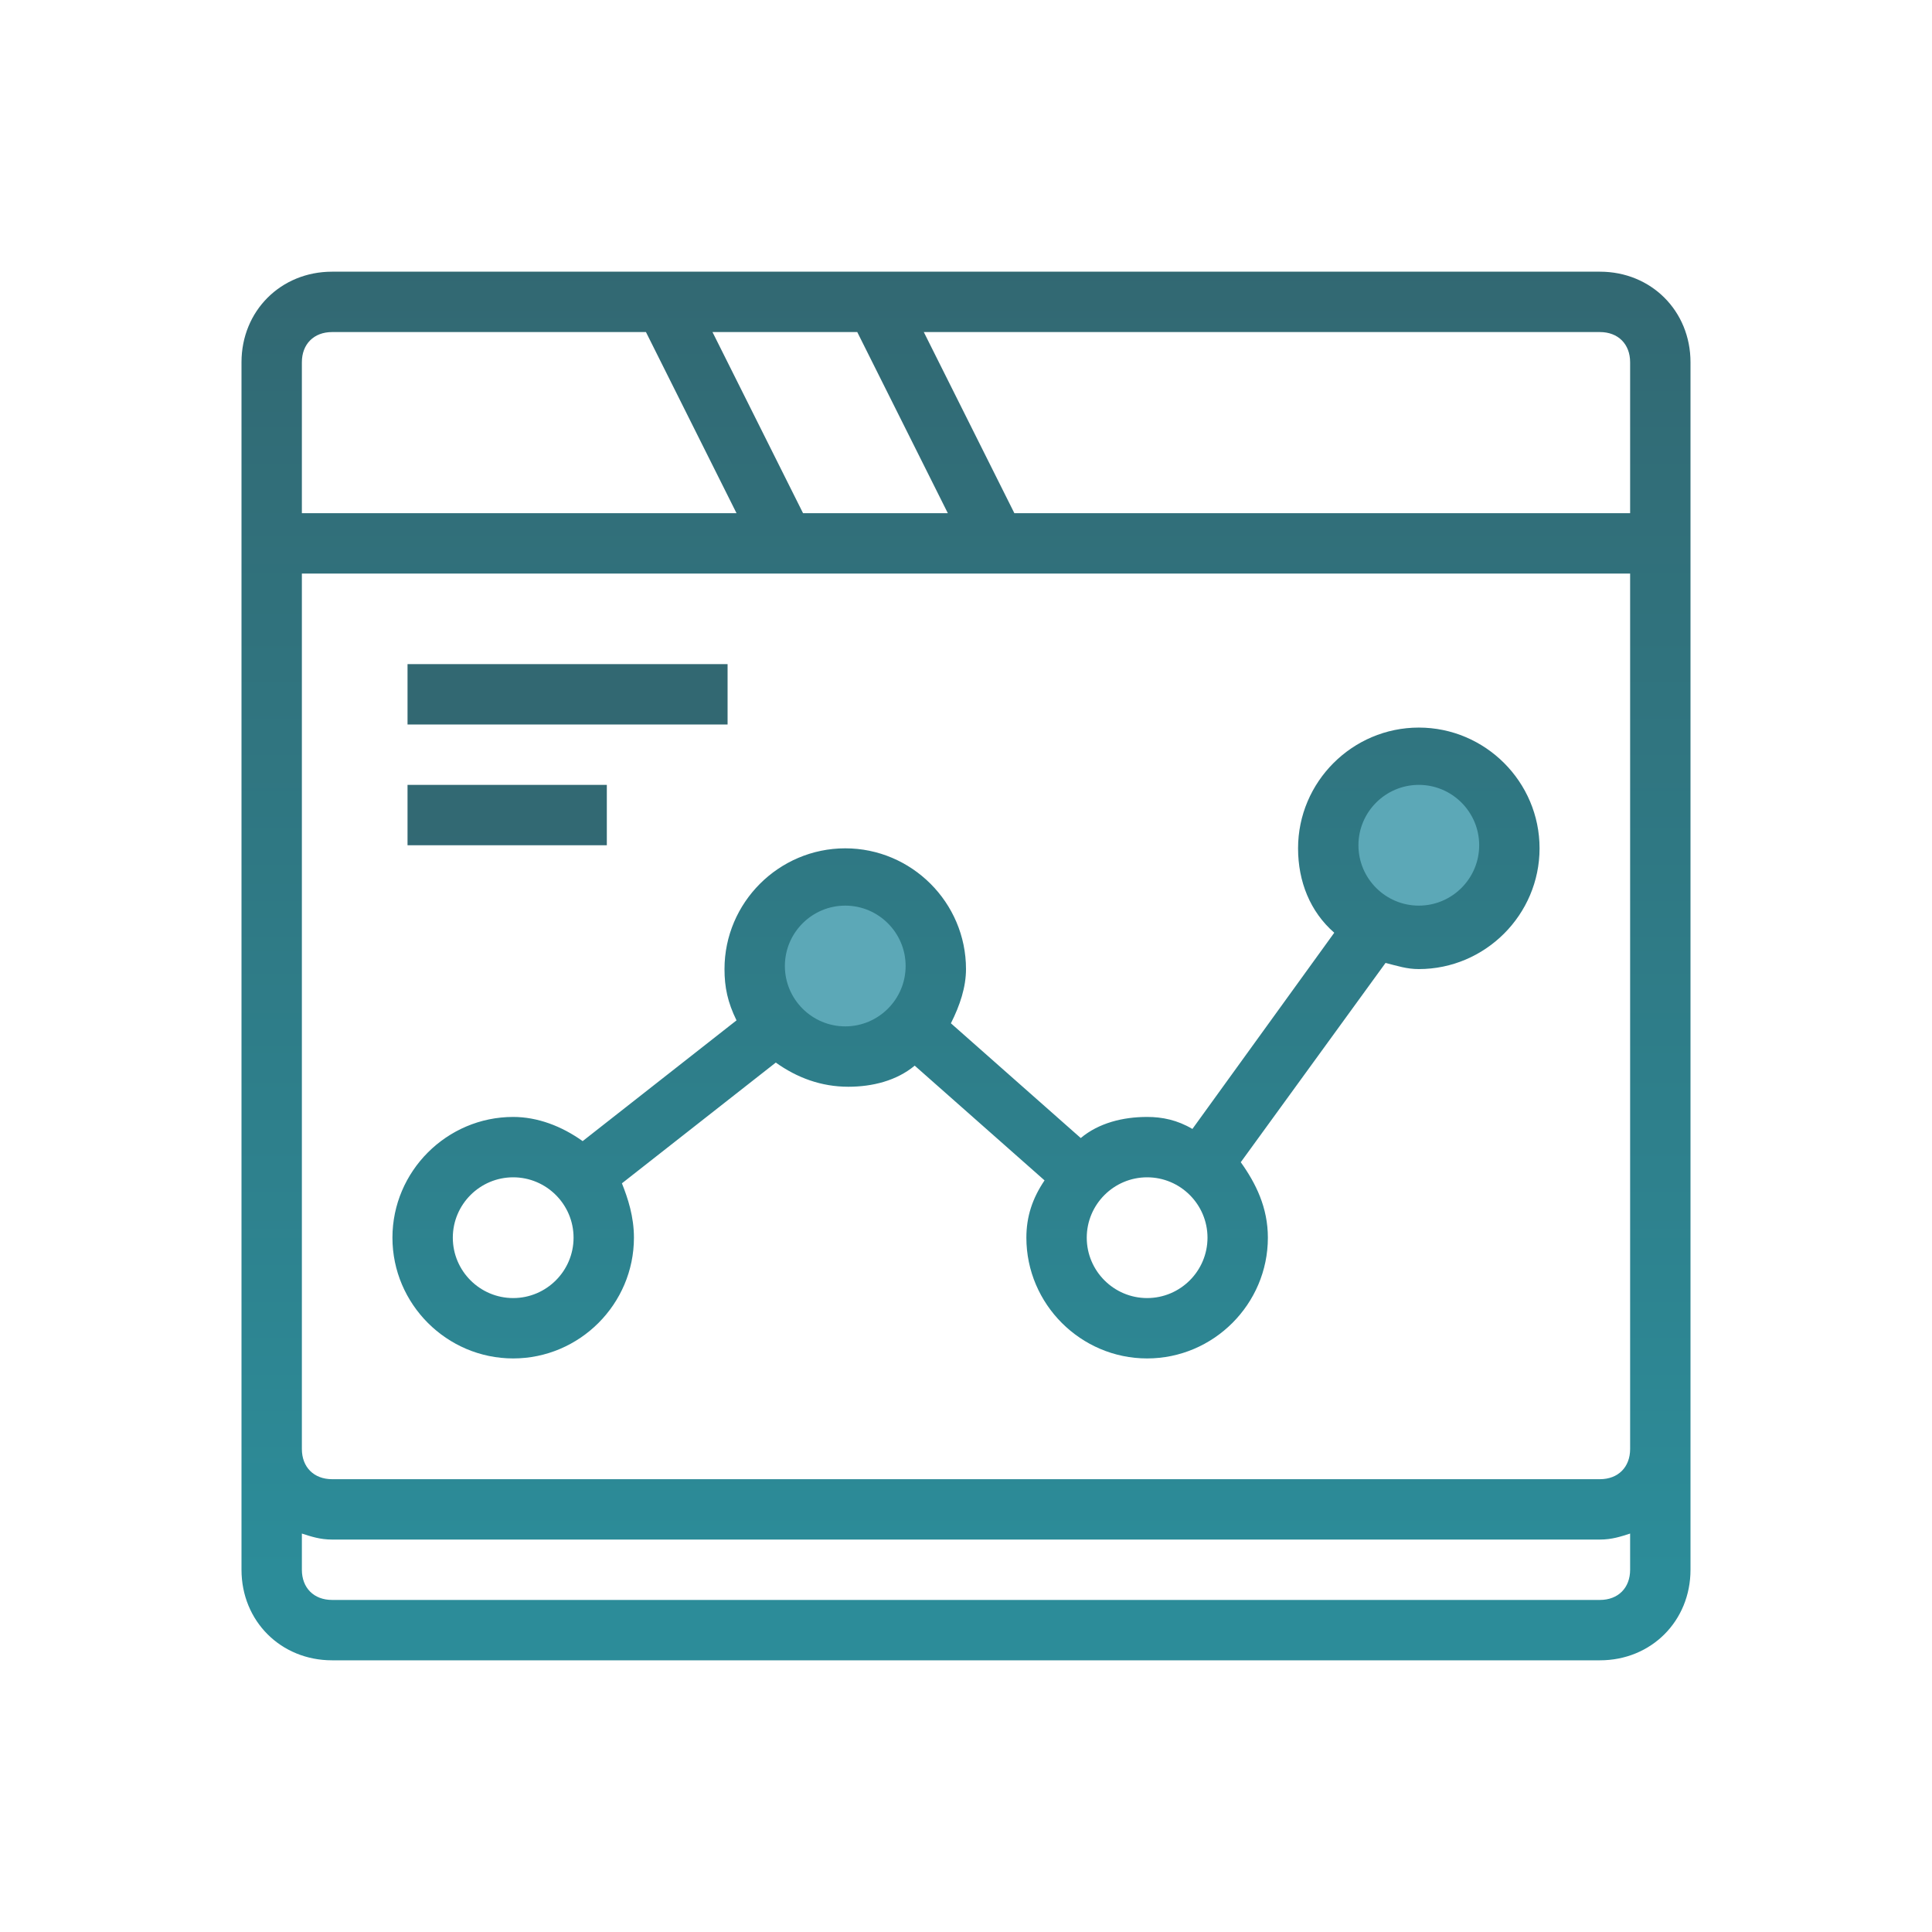 <?xml version="1.0" encoding="UTF-8"?>
<svg xmlns="http://www.w3.org/2000/svg" xmlns:xlink="http://www.w3.org/1999/xlink" viewBox="0 0 64 64" width="64px" height="64px">
<defs>
<linearGradient id="linear0" gradientUnits="userSpaceOnUse" x1="126.312" y1="67.873" x2="126.312" y2="80.225" >
<stop offset="0" style="stop-color:rgb(36.078%,65.882%,71.765%);stop-opacity:1;"/>
<stop offset="1" style="stop-color:rgb(38.824%,76.863%,82.353%);stop-opacity:1;"/>
</linearGradient>
<linearGradient id="linear1" gradientUnits="userSpaceOnUse" x1="75.25" y1="78.123" x2="75.25" y2="90.91" >
<stop offset="0" style="stop-color:rgb(36.078%,65.882%,71.765%);stop-opacity:1;"/>
<stop offset="1" style="stop-color:rgb(38.824%,76.863%,82.353%);stop-opacity:1;"/>
</linearGradient>
<linearGradient id="linear2" gradientUnits="userSpaceOnUse" x1="86" y1="20.186" x2="86" y2="140.271" gradientTransform="matrix(0.372,0,0,0.372,0,0)">
<stop offset="0" style="stop-color:rgb(19.608%,40.392%,44.314%);stop-opacity:1;"/>
<stop offset="1" style="stop-color:rgb(17.255%,54.902%,60%);stop-opacity:1;"/>
</linearGradient>
<linearGradient id="linear3" gradientUnits="userSpaceOnUse" x1="86" y1="20.186" x2="86" y2="140.271" gradientTransform="matrix(0.372,0,0,0.372,0,0)">
<stop offset="0" style="stop-color:rgb(19.608%,40.392%,44.314%);stop-opacity:1;"/>
<stop offset="1" style="stop-color:rgb(17.255%,54.902%,60%);stop-opacity:1;"/>
</linearGradient>
<linearGradient id="linear4" gradientUnits="userSpaceOnUse" x1="50.366" y1="20.186" x2="50.366" y2="140.271" >
<stop offset="0" style="stop-color:rgb(19.608%,40.392%,44.314%);stop-opacity:1;"/>
<stop offset="1" style="stop-color:rgb(17.255%,54.902%,60%);stop-opacity:1;"/>
</linearGradient>
<linearGradient id="linear5" gradientUnits="userSpaceOnUse" x1="44.991" y1="20.186" x2="44.991" y2="140.271" >
<stop offset="0" style="stop-color:rgb(19.608%,40.392%,44.314%);stop-opacity:1;"/>
<stop offset="1" style="stop-color:rgb(17.255%,54.902%,60%);stop-opacity:1;"/>
</linearGradient>
</defs>
<g id="surface87460436">
<path style=" stroke:none;fill-rule:nonzero;fill:url(#linear0);" d="M 50 28 C 50 29.656 48.656 31 47 31 C 45.344 31 44 29.656 44 28 C 44 26.344 45.344 25 47 25 C 48.656 25 50 26.344 50 28 Z M 50 28 "/>
<path style=" stroke:none;fill-rule:nonzero;fill:url(#linear1);" d="M 31 32 C 31 33.656 29.656 35 28 35 C 26.344 35 25 33.656 25 32 C 25 30.344 26.344 29 28 29 C 29.656 29 31 30.344 31 32 Z M 31 32 "/>
<path style=" stroke:none;fill-rule:nonzero;fill:url(#linear2);" d="M 53 9 L 11 9 C 9.301 9 8 10.301 8 12 L 8 52 C 8 53.699 9.301 55 11 55 L 53 55 C 54.699 55 56 53.699 56 52 L 56 12 C 56 10.301 54.699 9 53 9 Z M 28.398 11 L 31.398 17 L 26.602 17 L 23.602 11 Z M 10 12 C 10 11.398 10.398 11 11 11 L 21.398 11 L 24.398 17 L 10 17 Z M 54 52 C 54 52.602 53.602 53 53 53 L 11 53 C 10.398 53 10 52.602 10 52 L 10 50.801 C 10.301 50.898 10.602 51 11 51 L 53 51 C 53.398 51 53.699 50.898 54 50.801 Z M 54 48 C 54 48.602 53.602 49 53 49 L 11 49 C 10.398 49 10 48.602 10 48 L 10 19 L 54 19 Z M 54 17 L 33.602 17 L 30.602 11 L 53 11 C 53.602 11 54 11.398 54 12 Z M 54 17 "/>
<path style=" stroke:none;fill-rule:nonzero;fill:url(#linear3);" d="M 17 45 C 19.199 45 21 43.199 21 41 C 21 40.301 20.801 39.699 20.602 39.199 L 25.699 35.199 C 26.398 35.699 27.199 36 28.102 36 C 28.898 36 29.699 35.801 30.301 35.301 L 34.602 39.102 C 34.199 39.699 34 40.301 34 41 C 34 43.199 35.801 45 38 45 C 40.199 45 42 43.199 42 41 C 42 40 41.602 39.199 41.102 38.5 L 45.898 31.898 C 46.301 32 46.602 32.102 47 32.102 C 49.199 32.102 51 30.301 51 28.102 C 51 25.898 49.199 24.102 47 24.102 C 44.801 24.102 43 25.898 43 28.102 C 43 29.199 43.398 30.199 44.199 30.898 L 39.5 37.398 C 39 37.102 38.5 37 38 37 C 37.199 37 36.398 37.199 35.801 37.699 L 31.5 33.898 C 31.801 33.301 32 32.699 32 32.102 C 32 29.898 30.199 28.102 28 28.102 C 25.801 28.102 24 29.898 24 32.102 C 24 32.699 24.102 33.199 24.398 33.801 L 19.301 37.801 C 18.602 37.301 17.801 37 17 37 C 14.801 37 13 38.801 13 41 C 13 43.199 14.801 45 17 45 Z M 47 26 C 48.102 26 49 26.898 49 28 C 49 29.102 48.102 30 47 30 C 45.898 30 45 29.102 45 28 C 45 26.898 45.898 26 47 26 Z M 38 39 C 39.102 39 40 39.898 40 41 C 40 42.102 39.102 43 38 43 C 36.898 43 36 42.102 36 41 C 36 39.898 36.898 39 38 39 Z M 28 30 C 29.102 30 30 30.898 30 32 C 30 33.102 29.102 34 28 34 C 26.898 34 26 33.102 26 32 C 26 30.898 26.898 30 28 30 Z M 17 39 C 18.102 39 19 39.898 19 41 C 19 42.102 18.102 43 17 43 C 15.898 43 15 42.102 15 41 C 15 39.898 15.898 39 17 39 Z M 17 39 "/>
<path style=" stroke:none;fill-rule:nonzero;fill:url(#linear4);" d="M 13.5 22 L 24.102 22 L 24.102 24 L 13.5 24 Z M 13.5 22 "/>
<path style=" stroke:none;fill-rule:nonzero;fill:url(#linear5);" d="M 13.5 26 L 20.102 26 L 20.102 28 L 13.5 28 Z M 13.5 26 "/>
</g>
</svg>
